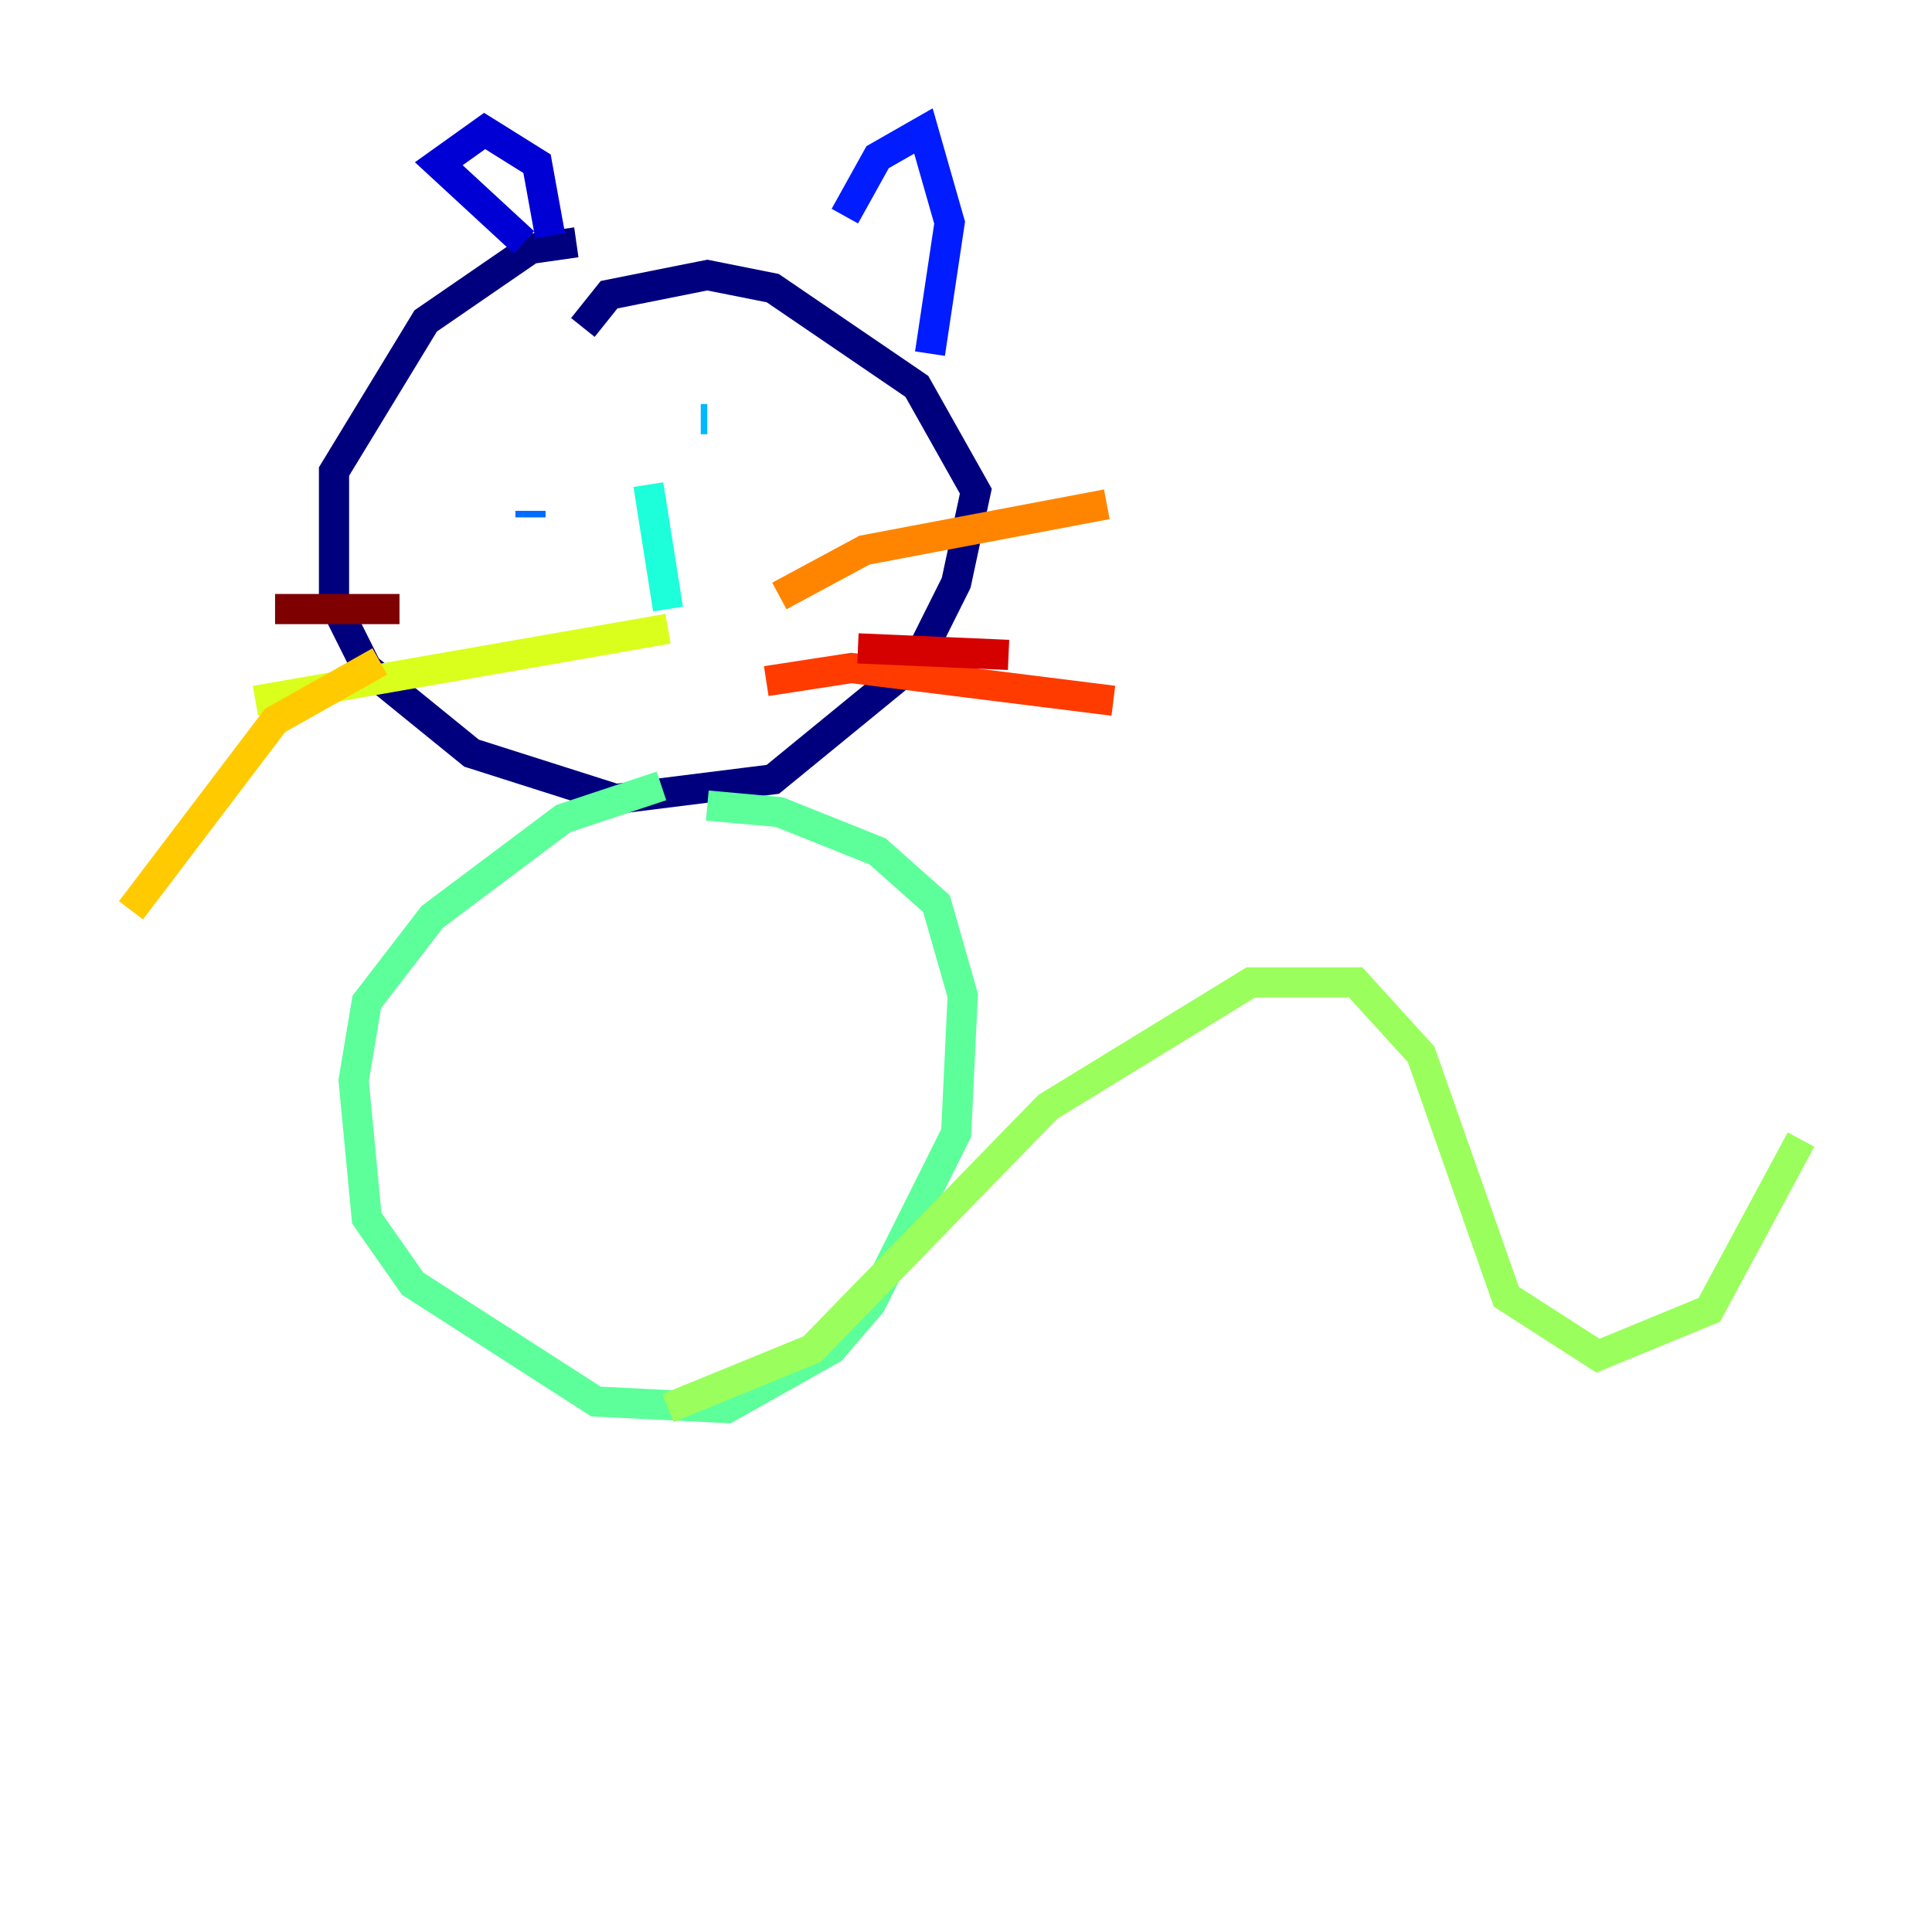 <?xml version="1.0" encoding="utf-8" ?>
<svg baseProfile="tiny" height="128" version="1.2" viewBox="0,0,128,128" width="128" xmlns="http://www.w3.org/2000/svg" xmlns:ev="http://www.w3.org/2001/xml-events" xmlns:xlink="http://www.w3.org/1999/xlink"><defs /><polyline fill="none" points="38.183,16.054 35.146,16.488 28.203,21.261 22.129,31.241 22.129,39.919 24.298,44.258 31.241,49.898 40.786,52.936 51.2,51.634 60.746,43.824 63.349,38.617 64.651,32.542 60.746,25.6 51.2,19.091 46.861,18.224 40.352,19.525 38.617,21.695" stroke="#00007f" stroke-width="2" /><polyline fill="none" points="34.712,16.054 29.071,10.848 32.108,8.678 35.58,10.848 36.447,15.62" stroke="#0000d5" stroke-width="2" /><polyline fill="none" points="55.973,14.319 58.142,10.414 61.18,8.678 62.915,14.752 61.614,23.43" stroke="#001cff" stroke-width="2" /><polyline fill="none" points="35.146,34.278 35.146,33.844" stroke="#006cff" stroke-width="2" /><polyline fill="none" points="46.861,27.77 46.427,27.77" stroke="#00b8ff" stroke-width="2" /><polyline fill="none" points="42.956,32.108 44.258,40.352" stroke="#1cffda" stroke-width="2" /><polyline fill="none" points="43.824,52.068 37.315,54.237 28.637,60.746 24.298,66.386 23.43,71.593 24.298,80.705 27.336,85.044 39.485,92.854 48.163,93.288 55.105,89.383 57.709,86.346 63.349,75.064 63.783,65.953 62.047,59.878 58.142,56.407 51.634,53.803 46.861,53.37" stroke="#5cff9a" stroke-width="2" /><polyline fill="none" points="44.258,93.288 53.803,89.383 69.424,73.329 82.875,65.085 89.817,65.085 94.156,69.858 99.797,85.912 105.871,89.817 113.248,86.78 119.322,75.498" stroke="#9aff5c" stroke-width="2" /><polyline fill="none" points="44.258,41.654 16.922,46.427" stroke="#daff1c" stroke-width="2" /><polyline fill="none" points="25.166,43.824 18.224,47.729 8.678,60.312" stroke="#ffcb00" stroke-width="2" /><polyline fill="none" points="51.634,39.485 57.275,36.447 73.329,33.41" stroke="#ff8500" stroke-width="2" /><polyline fill="none" points="50.766,45.125 56.407,44.258 73.763,46.427" stroke="#ff3b00" stroke-width="2" /><polyline fill="none" points="56.841,42.956 66.82,43.39" stroke="#d50000" stroke-width="2" /><polyline fill="none" points="26.468,40.352 18.224,40.352" stroke="#7f0000" stroke-width="2" /></svg>